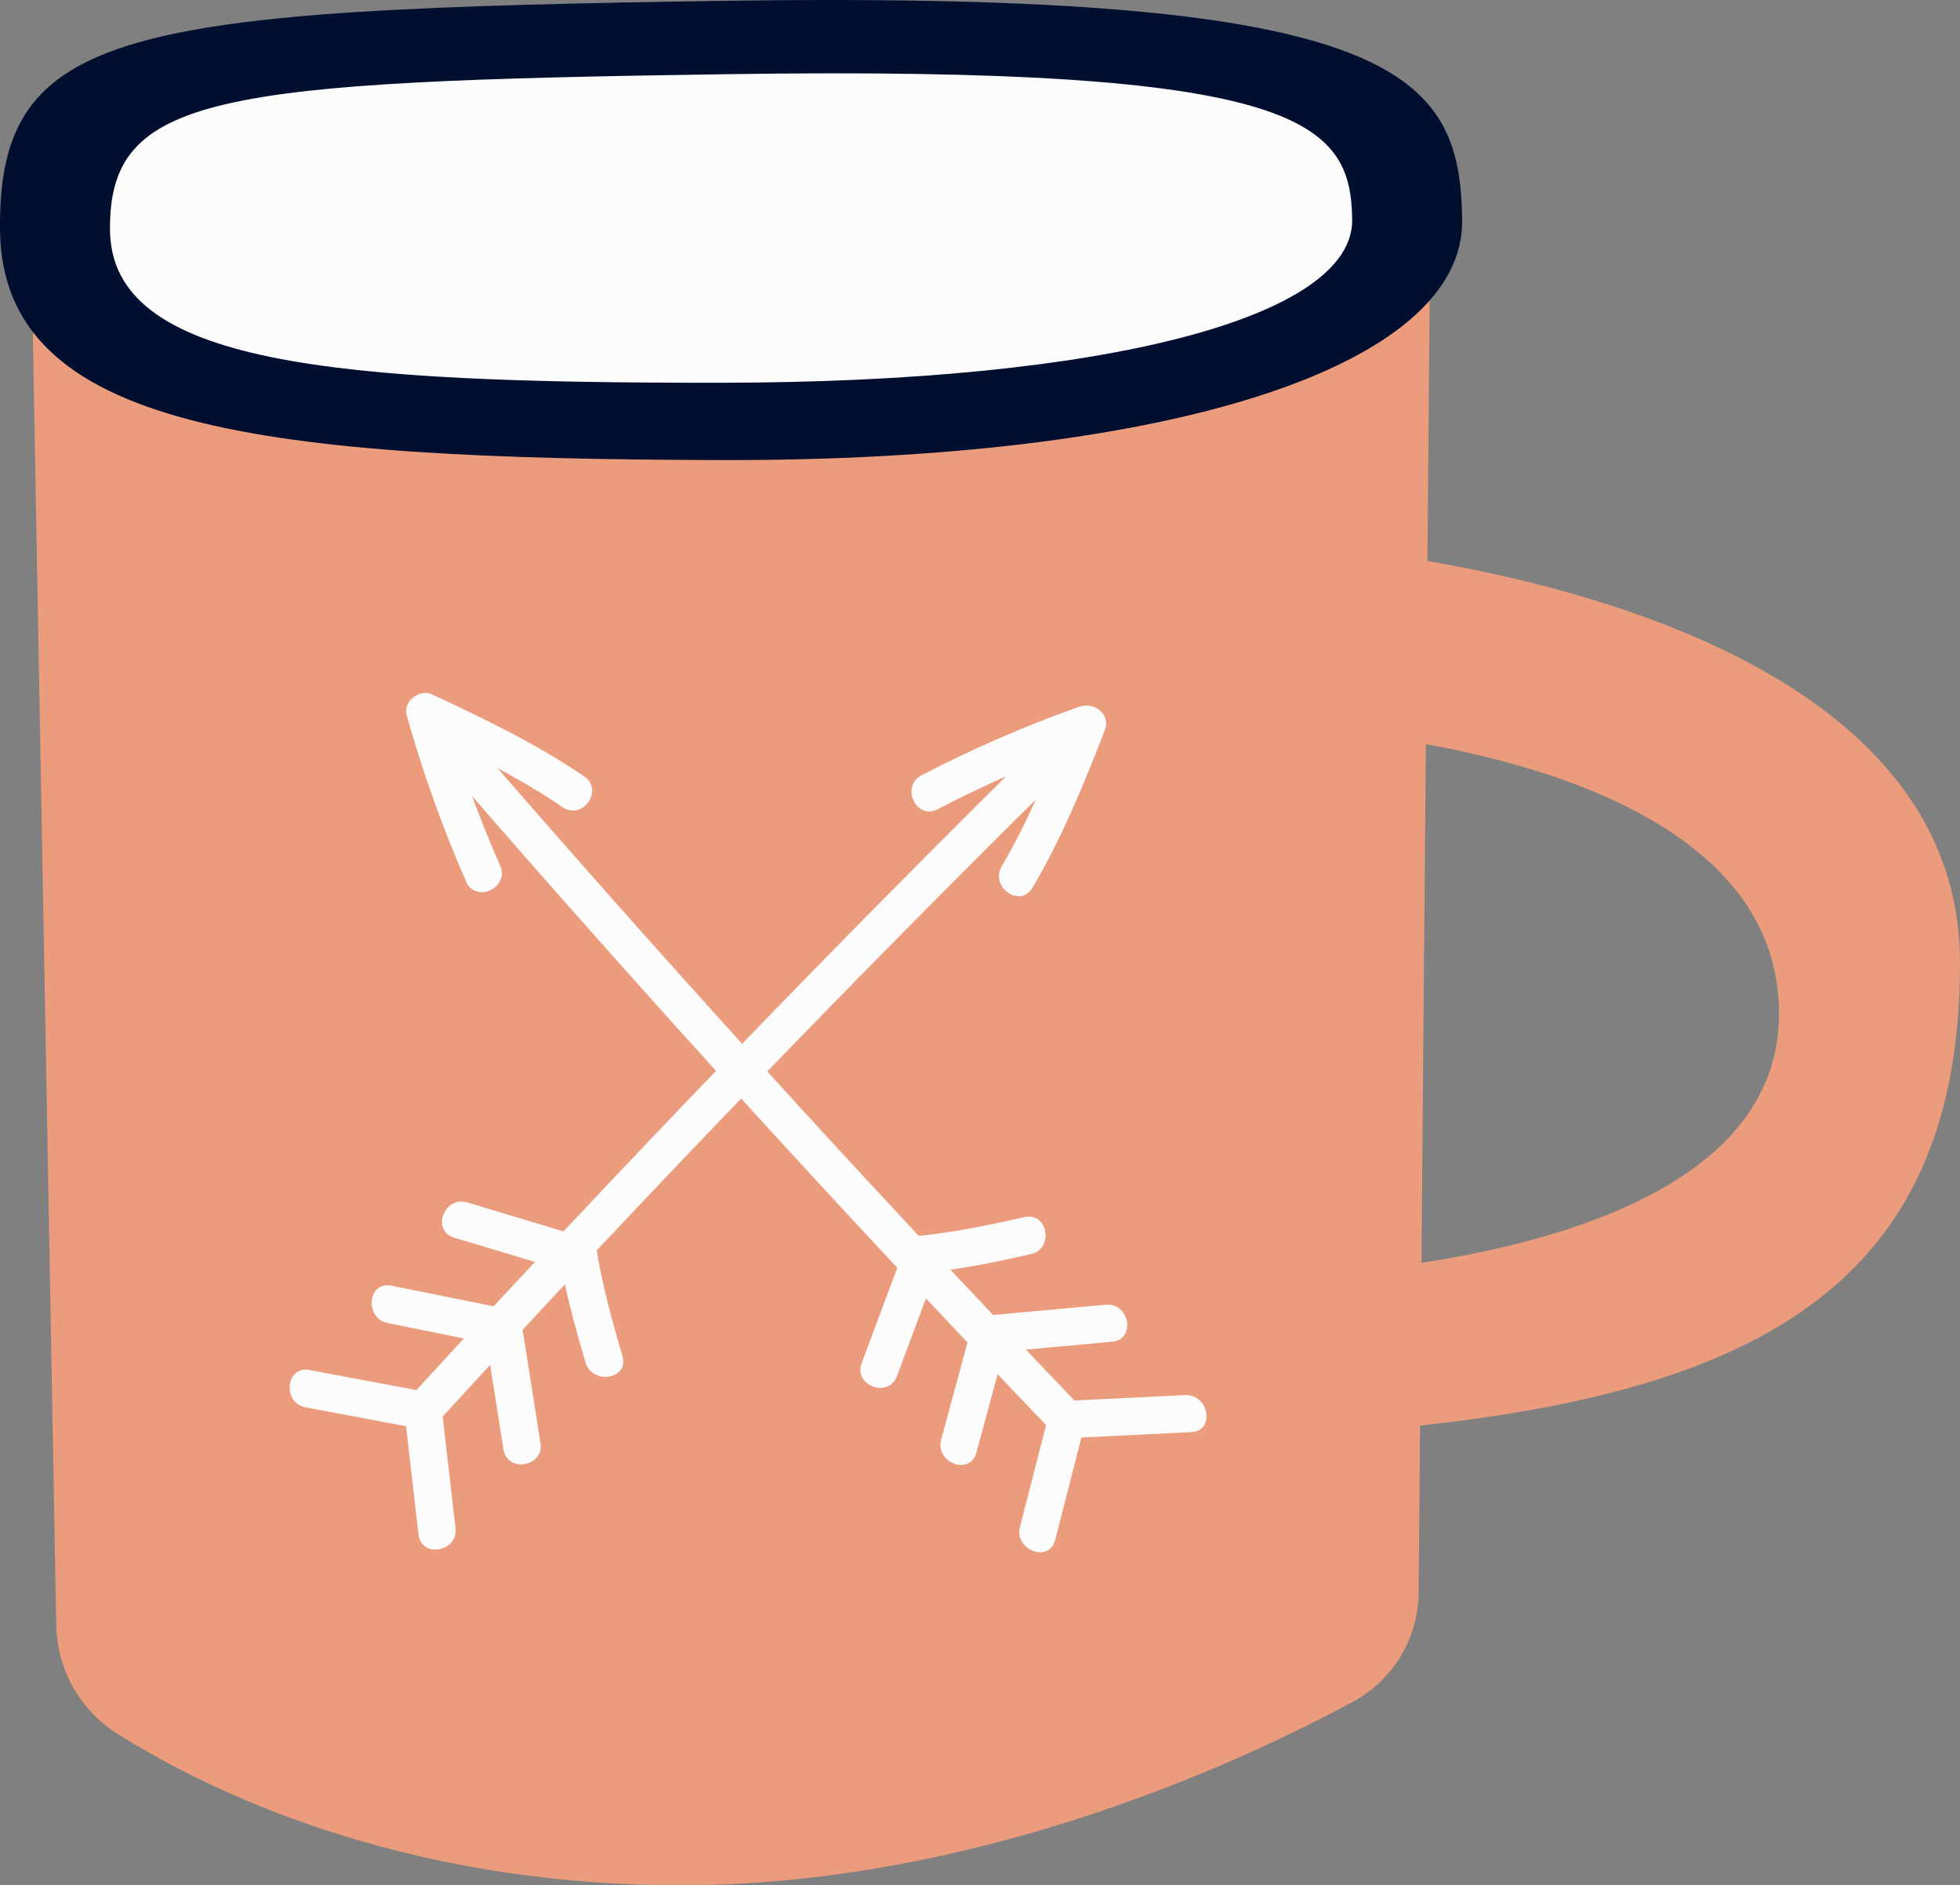 <svg xmlns="http://www.w3.org/2000/svg" width="1080" height="1038.67" viewBox="0 0 1080 1038.67"><rect x="0" y="0" width="1080" height="1038.67" fill="#808080" stroke="none"/><g id="a"/><g id="b"><g id="c"><g id="d"><g><path d="M17.03 124.8l13.95 770.46c.44 24.44 13.06 46.98 33.76 59.99 49.92 31.38 155.18 82.96 308.27 83.42 162.38.49 307.41-66.05 372.32-100.99 22.26-11.98 36.15-35.03 36.37-60.31l6.5-763.77s-184.47 60.6-393.06 55.91C186.56 164.82 17.03 124.8 17.03 124.8z" fill="#ea9c7c"/><path d="M713.68 300.02s366 20.84 366.32 230.04c.3 195.94-135.39 249.53-382.35 261.83l-27.2-87.41s308.1 4.06 309.8-144.72c1.7-148.79-268.97-158.58-268.97-158.58l2.39-101.15z" fill="#ea9c7c"/><path d="M0 126.46c.97 110.88 145.98 126.26 395.98 127.02 250 .77 410.86-51.98 409.7-132.35C804.53 40.76 772.27-4.96 400.89.43 67.8 5.27-.95 15.58.0 126.46z" fill="#000e30"/><path d="M60.61 126.56c.53 74.49 123.69 84.45 336.08 84.32 212.39-.13 349.18-35.98 348.39-89.98-.78-53.99-28.07-84.63-343.58-80.05C118.52 44.96 60.08 52.06 60.61 126.56z" fill="#fcfcfc"/></g><g><g><path d="M230.9 404.85c112.92 131.09 229.23 259.04 348.99 383.91 9.17 9.56 25.08-3.69 15.83-13.33-119.76-124.87-236.08-252.82-348.99-383.91-8.68-10.08-24.55 3.21-15.83 13.33h0z" fill="#fcfcfc"/><path d="M275.57 476.88c-12.35-28.13-22.78-56.87-31.14-86.43-4.61 3.82-9.21 7.64-13.82 11.45 27.36 12.74 54.42 25.74 79.39 42.81 11 7.52 22.95-9.38 11.93-16.91-26.42-18.06-55.13-31.81-84.07-45.29-6.74-3.14-15.9 4.09-13.82 11.46 8.86 31.35 19.71 61.9 32.81 91.73 5.35 12.19 24.09 3.4 18.73-8.82h0z" fill="#fcfcfc"/><path d="M581.41 848.47c5.36-20.92 10.73-41.83 16.09-62.75-2.64 2.19-5.29 4.38-7.93 6.57 22.31-1.09 44.62-2.19 66.93-3.28 13.27-.65 9.63-21.04-3.52-20.39-22.31 1.09-44.62 2.19-66.93 3.28-3.24.16-7.13 3.45-7.93 6.57-5.36 20.92-10.73 41.83-16.09 62.75-3.28 12.79 16.08 20.14 19.39 7.25h0z" fill="#fcfcfc"/><path d="M537.99 800.38c5.33-19.65 10.66-39.31 15.99-58.96 3.46-12.77-15.9-20.11-19.39-7.25-5.33 19.65-10.66 39.31-15.99 58.96-3.46 12.77 15.9 20.1 19.39 7.25h0z" fill="#fcfcfc"/><path d="M549.29 745.02c21.17-1.94 42.34-3.87 63.51-5.81 13.26-1.21 9.67-21.6-3.52-20.39-21.17 1.94-42.34 3.87-63.51 5.81-13.26 1.21-9.67 21.6 3.52 20.39h0z" fill="#fcfcfc"/><path d="M494.21 758.17l20.61-55.09c4.68-12.5-14.72-19.73-19.39-7.25-6.87 18.36-13.74 36.73-20.61 55.09-4.68 12.5 14.72 19.73 19.39 7.25h0z" fill="#fcfcfc"/><path d="M507.01 701.53c20.51-1.81 40.9-6.04 60.97-10.57 12.94-2.92 9.5-23.33-3.52-20.39-20.07 4.53-40.46 8.76-60.97 10.57-13.27 1.17-9.67 21.56 3.52 20.39h0z" fill="#fcfcfc"/></g><g><path d="M586.72 395.76c-124.05 121.87-244.68 246.99-362.04 375.31-8.98 9.81 8.03 21.64 16.91 11.93 116.17-127.02 235.67-250.78 358.47-371.41 9.44-9.27-3.8-25.2-13.34-15.83h0z" fill="#fcfcfc"/><path d="M516.66 445.82c28.09-14.59 56.97-27.15 86.8-37.73-4.7-4.33-9.4-8.66-14.1-12.99-10.91 28.11-21.98 56.08-37.37 82.1-6.74 11.4 10.12 23.41 16.91 11.93 16.31-27.57 28.28-56.98 39.85-86.77 3.53-9.09-6.03-15.85-14.1-12.99-29.83 10.58-58.71 23.14-86.8 37.73-11.77 6.12-3.05 24.89 8.82 18.73h0z" fill="#fcfcfc"/><path d="M168.45 775.39l63.67 11.95c-3.06-2.85-6.12-5.69-9.18-8.54 2.55 22.19 5.1 44.38 7.66 66.57 1.52 13.24 21.91 9.68 20.39-3.52-2.55-22.19-5.11-44.38-7.66-66.57-.55-4.8-4.85-7.73-9.19-8.54l-63.67-11.95c-13.11-2.46-15.02 18.16-2.02 20.6h0z" fill="#fcfcfc"/><path d="M213.6 728.92c19.96 4.03 39.92 8.06 59.88 12.1 13.06 2.64 14.96-17.99 2.02-20.6-19.96-4.03-39.92-8.07-59.88-12.1-13.06-2.64-14.96 17.99-2.02 20.6h0z" fill="#fcfcfc"/><path d="M267.47 735.52c3.32 21 6.63 42 9.95 62.99 2.08 13.16 22.47 9.64 20.39-3.52-3.32-21-6.63-42-9.95-62.99-2.08-13.16-22.47-9.64-20.39 3.52h0z" fill="#fcfcfc"/><path d="M250.24 681.86c18.77 5.65 37.55 11.31 56.32 16.96 12.72 3.83 20.02-15.54 7.25-19.39-18.77-5.65-37.55-11.31-56.32-16.96-12.72-3.83-20.02 15.54-7.25 19.39h0z" fill="#fcfcfc"/><path d="M308.1 690.48c3.15 20.35 8.7 40.42 14.53 60.15 3.73 12.62 24.17 9.25 20.39-3.52-5.83-19.73-11.38-39.8-14.53-60.15-2.04-13.17-22.43-9.65-20.39 3.52h0z" fill="#fcfcfc"/></g></g></g></g></g></svg>
